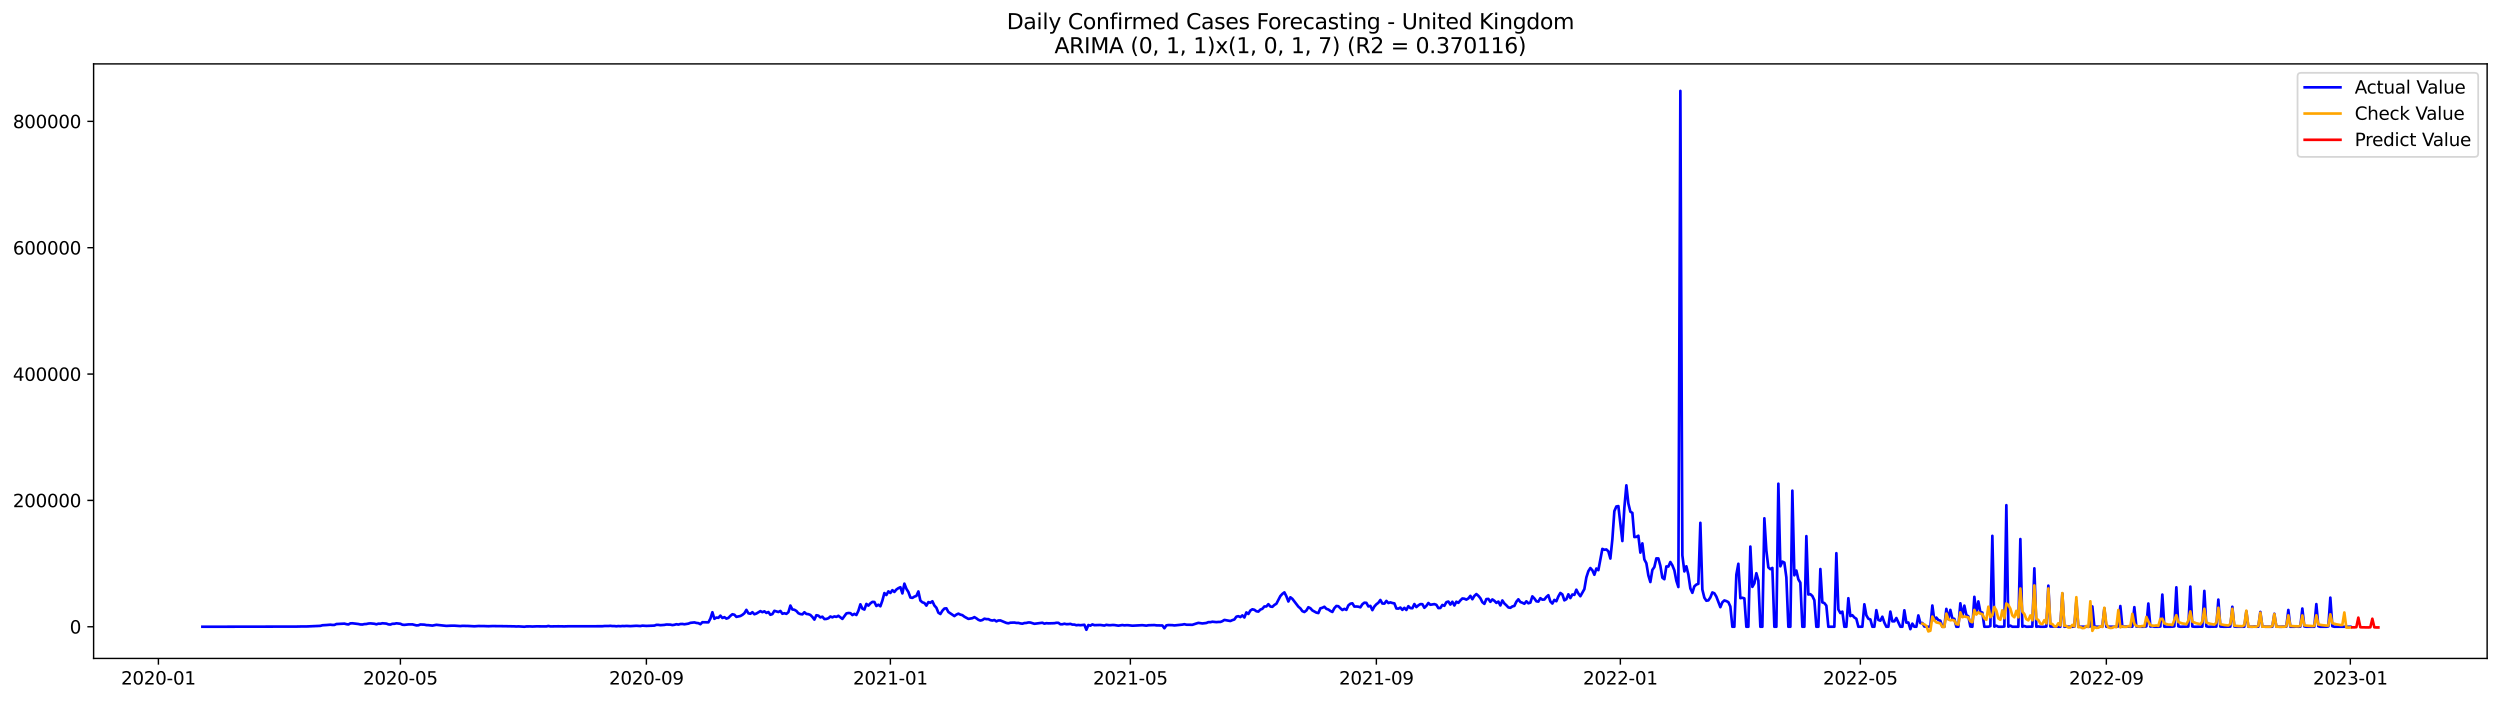 <?xml version="1.0" encoding="utf-8" standalone="no"?>
<!DOCTYPE svg PUBLIC "-//W3C//DTD SVG 1.1//EN"
  "http://www.w3.org/Graphics/SVG/1.1/DTD/svg11.dtd">
<svg xmlns:xlink="http://www.w3.org/1999/xlink" width="1398.775pt" height="392.274pt" viewBox="0 0 1398.775 392.274" xmlns="http://www.w3.org/2000/svg" version="1.1">
 <defs>
  <style type="text/css">*{stroke-linejoin: round; stroke-linecap: butt}</style>
 </defs>
 <g id="figure_1">
  <g id="patch_1">
   <path d="M 0 392.274 
L 1398.775 392.274 
L 1398.775 0 
L 0 0 
z
" style="fill: #ffffff"/>
  </g>
  <g id="axes_1">
   <g id="patch_2">
    <path d="M 52.375 368.396 
L 1391.575 368.396 
L 1391.575 35.755 
L 52.375 35.755 
z
" style="fill: #ffffff"/>
   </g>
   <g id="matplotlib.axis_1">
    <g id="xtick_1">
     <g id="line2d_1">
      <defs>
       <path id="m022aa098f5" d="M 0 0 
L 0 3.5 
" style="stroke: #000000; stroke-width: 0.8"/>
      </defs>
      <g>
       <use xlink:href="#m022aa098f5" x="88.63" y="368.396" style="stroke: #000000; stroke-width: 0.8"/>
      </g>
     </g>
     <g id="text_1">
      <!-- 2020-01 -->
      <g transform="translate(67.739 382.994)scale(0.1 -0.1)">
       <defs>
        <path id="DejaVuSans-32" d="M 1228 531 
L 3431 531 
L 3431 0 
L 469 0 
L 469 531 
Q 828 903 1448 1529 
Q 2069 2156 2228 2338 
Q 2531 2678 2651 2914 
Q 2772 3150 2772 3378 
Q 2772 3750 2511 3984 
Q 2250 4219 1831 4219 
Q 1534 4219 1204 4116 
Q 875 4013 500 3803 
L 500 4441 
Q 881 4594 1212 4672 
Q 1544 4750 1819 4750 
Q 2544 4750 2975 4387 
Q 3406 4025 3406 3419 
Q 3406 3131 3298 2873 
Q 3191 2616 2906 2266 
Q 2828 2175 2409 1742 
Q 1991 1309 1228 531 
z
" transform="scale(0.016)"/>
        <path id="DejaVuSans-30" d="M 2034 4250 
Q 1547 4250 1301 3770 
Q 1056 3291 1056 2328 
Q 1056 1369 1301 889 
Q 1547 409 2034 409 
Q 2525 409 2770 889 
Q 3016 1369 3016 2328 
Q 3016 3291 2770 3770 
Q 2525 4250 2034 4250 
z
M 2034 4750 
Q 2819 4750 3233 4129 
Q 3647 3509 3647 2328 
Q 3647 1150 3233 529 
Q 2819 -91 2034 -91 
Q 1250 -91 836 529 
Q 422 1150 422 2328 
Q 422 3509 836 4129 
Q 1250 4750 2034 4750 
z
" transform="scale(0.016)"/>
        <path id="DejaVuSans-2d" d="M 313 2009 
L 1997 2009 
L 1997 1497 
L 313 1497 
L 313 2009 
z
" transform="scale(0.016)"/>
        <path id="DejaVuSans-31" d="M 794 531 
L 1825 531 
L 1825 4091 
L 703 3866 
L 703 4441 
L 1819 4666 
L 2450 4666 
L 2450 531 
L 3481 531 
L 3481 0 
L 794 0 
L 794 531 
z
" transform="scale(0.016)"/>
       </defs>
       <use xlink:href="#DejaVuSans-32"/>
       <use xlink:href="#DejaVuSans-30" x="63.623"/>
       <use xlink:href="#DejaVuSans-32" x="127.246"/>
       <use xlink:href="#DejaVuSans-30" x="190.869"/>
       <use xlink:href="#DejaVuSans-2d" x="254.492"/>
       <use xlink:href="#DejaVuSans-30" x="290.576"/>
       <use xlink:href="#DejaVuSans-31" x="354.199"/>
      </g>
     </g>
    </g>
    <g id="xtick_2">
     <g id="line2d_2">
      <g>
       <use xlink:href="#m022aa098f5" x="224.027" y="368.396" style="stroke: #000000; stroke-width: 0.8"/>
      </g>
     </g>
     <g id="text_2">
      <!-- 2020-05 -->
      <g transform="translate(203.136 382.994)scale(0.1 -0.1)">
       <defs>
        <path id="DejaVuSans-35" d="M 691 4666 
L 3169 4666 
L 3169 4134 
L 1269 4134 
L 1269 2991 
Q 1406 3038 1543 3061 
Q 1681 3084 1819 3084 
Q 2600 3084 3056 2656 
Q 3513 2228 3513 1497 
Q 3513 744 3044 326 
Q 2575 -91 1722 -91 
Q 1428 -91 1123 -41 
Q 819 9 494 109 
L 494 744 
Q 775 591 1075 516 
Q 1375 441 1709 441 
Q 2250 441 2565 725 
Q 2881 1009 2881 1497 
Q 2881 1984 2565 2268 
Q 2250 2553 1709 2553 
Q 1456 2553 1204 2497 
Q 953 2441 691 2322 
L 691 4666 
z
" transform="scale(0.016)"/>
       </defs>
       <use xlink:href="#DejaVuSans-32"/>
       <use xlink:href="#DejaVuSans-30" x="63.623"/>
       <use xlink:href="#DejaVuSans-32" x="127.246"/>
       <use xlink:href="#DejaVuSans-30" x="190.869"/>
       <use xlink:href="#DejaVuSans-2d" x="254.492"/>
       <use xlink:href="#DejaVuSans-30" x="290.576"/>
       <use xlink:href="#DejaVuSans-35" x="354.199"/>
      </g>
     </g>
    </g>
    <g id="xtick_3">
     <g id="line2d_3">
      <g>
       <use xlink:href="#m022aa098f5" x="361.662" y="368.396" style="stroke: #000000; stroke-width: 0.8"/>
      </g>
     </g>
     <g id="text_3">
      <!-- 2020-09 -->
      <g transform="translate(340.771 382.994)scale(0.1 -0.1)">
       <defs>
        <path id="DejaVuSans-39" d="M 703 97 
L 703 672 
Q 941 559 1184 500 
Q 1428 441 1663 441 
Q 2288 441 2617 861 
Q 2947 1281 2994 2138 
Q 2813 1869 2534 1725 
Q 2256 1581 1919 1581 
Q 1219 1581 811 2004 
Q 403 2428 403 3163 
Q 403 3881 828 4315 
Q 1253 4750 1959 4750 
Q 2769 4750 3195 4129 
Q 3622 3509 3622 2328 
Q 3622 1225 3098 567 
Q 2575 -91 1691 -91 
Q 1453 -91 1209 -44 
Q 966 3 703 97 
z
M 1959 2075 
Q 2384 2075 2632 2365 
Q 2881 2656 2881 3163 
Q 2881 3666 2632 3958 
Q 2384 4250 1959 4250 
Q 1534 4250 1286 3958 
Q 1038 3666 1038 3163 
Q 1038 2656 1286 2365 
Q 1534 2075 1959 2075 
z
" transform="scale(0.016)"/>
       </defs>
       <use xlink:href="#DejaVuSans-32"/>
       <use xlink:href="#DejaVuSans-30" x="63.623"/>
       <use xlink:href="#DejaVuSans-32" x="127.246"/>
       <use xlink:href="#DejaVuSans-30" x="190.869"/>
       <use xlink:href="#DejaVuSans-2d" x="254.492"/>
       <use xlink:href="#DejaVuSans-30" x="290.576"/>
       <use xlink:href="#DejaVuSans-39" x="354.199"/>
      </g>
     </g>
    </g>
    <g id="xtick_4">
     <g id="line2d_4">
      <g>
       <use xlink:href="#m022aa098f5" x="498.178" y="368.396" style="stroke: #000000; stroke-width: 0.8"/>
      </g>
     </g>
     <g id="text_4">
      <!-- 2021-01 -->
      <g transform="translate(477.287 382.994)scale(0.1 -0.1)">
       <use xlink:href="#DejaVuSans-32"/>
       <use xlink:href="#DejaVuSans-30" x="63.623"/>
       <use xlink:href="#DejaVuSans-32" x="127.246"/>
       <use xlink:href="#DejaVuSans-31" x="190.869"/>
       <use xlink:href="#DejaVuSans-2d" x="254.492"/>
       <use xlink:href="#DejaVuSans-30" x="290.576"/>
       <use xlink:href="#DejaVuSans-31" x="354.199"/>
      </g>
     </g>
    </g>
    <g id="xtick_5">
     <g id="line2d_5">
      <g>
       <use xlink:href="#m022aa098f5" x="632.456" y="368.396" style="stroke: #000000; stroke-width: 0.8"/>
      </g>
     </g>
     <g id="text_5">
      <!-- 2021-05 -->
      <g transform="translate(611.565 382.994)scale(0.1 -0.1)">
       <use xlink:href="#DejaVuSans-32"/>
       <use xlink:href="#DejaVuSans-30" x="63.623"/>
       <use xlink:href="#DejaVuSans-32" x="127.246"/>
       <use xlink:href="#DejaVuSans-31" x="190.869"/>
       <use xlink:href="#DejaVuSans-2d" x="254.492"/>
       <use xlink:href="#DejaVuSans-30" x="290.576"/>
       <use xlink:href="#DejaVuSans-35" x="354.199"/>
      </g>
     </g>
    </g>
    <g id="xtick_6">
     <g id="line2d_6">
      <g>
       <use xlink:href="#m022aa098f5" x="770.091" y="368.396" style="stroke: #000000; stroke-width: 0.8"/>
      </g>
     </g>
     <g id="text_6">
      <!-- 2021-09 -->
      <g transform="translate(749.2 382.994)scale(0.1 -0.1)">
       <use xlink:href="#DejaVuSans-32"/>
       <use xlink:href="#DejaVuSans-30" x="63.623"/>
       <use xlink:href="#DejaVuSans-32" x="127.246"/>
       <use xlink:href="#DejaVuSans-31" x="190.869"/>
       <use xlink:href="#DejaVuSans-2d" x="254.492"/>
       <use xlink:href="#DejaVuSans-30" x="290.576"/>
       <use xlink:href="#DejaVuSans-39" x="354.199"/>
      </g>
     </g>
    </g>
    <g id="xtick_7">
     <g id="line2d_7">
      <g>
       <use xlink:href="#m022aa098f5" x="906.607" y="368.396" style="stroke: #000000; stroke-width: 0.8"/>
      </g>
     </g>
     <g id="text_7">
      <!-- 2022-01 -->
      <g transform="translate(885.716 382.994)scale(0.1 -0.1)">
       <use xlink:href="#DejaVuSans-32"/>
       <use xlink:href="#DejaVuSans-30" x="63.623"/>
       <use xlink:href="#DejaVuSans-32" x="127.246"/>
       <use xlink:href="#DejaVuSans-32" x="190.869"/>
       <use xlink:href="#DejaVuSans-2d" x="254.492"/>
       <use xlink:href="#DejaVuSans-30" x="290.576"/>
       <use xlink:href="#DejaVuSans-31" x="354.199"/>
      </g>
     </g>
    </g>
    <g id="xtick_8">
     <g id="line2d_8">
      <g>
       <use xlink:href="#m022aa098f5" x="1040.885" y="368.396" style="stroke: #000000; stroke-width: 0.8"/>
      </g>
     </g>
     <g id="text_8">
      <!-- 2022-05 -->
      <g transform="translate(1019.994 382.994)scale(0.1 -0.1)">
       <use xlink:href="#DejaVuSans-32"/>
       <use xlink:href="#DejaVuSans-30" x="63.623"/>
       <use xlink:href="#DejaVuSans-32" x="127.246"/>
       <use xlink:href="#DejaVuSans-32" x="190.869"/>
       <use xlink:href="#DejaVuSans-2d" x="254.492"/>
       <use xlink:href="#DejaVuSans-30" x="290.576"/>
       <use xlink:href="#DejaVuSans-35" x="354.199"/>
      </g>
     </g>
    </g>
    <g id="xtick_9">
     <g id="line2d_9">
      <g>
       <use xlink:href="#m022aa098f5" x="1178.52" y="368.396" style="stroke: #000000; stroke-width: 0.8"/>
      </g>
     </g>
     <g id="text_9">
      <!-- 2022-09 -->
      <g transform="translate(1157.629 382.994)scale(0.1 -0.1)">
       <use xlink:href="#DejaVuSans-32"/>
       <use xlink:href="#DejaVuSans-30" x="63.623"/>
       <use xlink:href="#DejaVuSans-32" x="127.246"/>
       <use xlink:href="#DejaVuSans-32" x="190.869"/>
       <use xlink:href="#DejaVuSans-2d" x="254.492"/>
       <use xlink:href="#DejaVuSans-30" x="290.576"/>
       <use xlink:href="#DejaVuSans-39" x="354.199"/>
      </g>
     </g>
    </g>
    <g id="xtick_10">
     <g id="line2d_10">
      <g>
       <use xlink:href="#m022aa098f5" x="1315.036" y="368.396" style="stroke: #000000; stroke-width: 0.8"/>
      </g>
     </g>
     <g id="text_10">
      <!-- 2023-01 -->
      <g transform="translate(1294.145 382.994)scale(0.1 -0.1)">
       <defs>
        <path id="DejaVuSans-33" d="M 2597 2516 
Q 3050 2419 3304 2112 
Q 3559 1806 3559 1356 
Q 3559 666 3084 287 
Q 2609 -91 1734 -91 
Q 1441 -91 1130 -33 
Q 819 25 488 141 
L 488 750 
Q 750 597 1062 519 
Q 1375 441 1716 441 
Q 2309 441 2620 675 
Q 2931 909 2931 1356 
Q 2931 1769 2642 2001 
Q 2353 2234 1838 2234 
L 1294 2234 
L 1294 2753 
L 1863 2753 
Q 2328 2753 2575 2939 
Q 2822 3125 2822 3475 
Q 2822 3834 2567 4026 
Q 2313 4219 1838 4219 
Q 1578 4219 1281 4162 
Q 984 4106 628 3988 
L 628 4550 
Q 988 4650 1302 4700 
Q 1616 4750 1894 4750 
Q 2613 4750 3031 4423 
Q 3450 4097 3450 3541 
Q 3450 3153 3228 2886 
Q 3006 2619 2597 2516 
z
" transform="scale(0.016)"/>
       </defs>
       <use xlink:href="#DejaVuSans-32"/>
       <use xlink:href="#DejaVuSans-30" x="63.623"/>
       <use xlink:href="#DejaVuSans-32" x="127.246"/>
       <use xlink:href="#DejaVuSans-33" x="190.869"/>
       <use xlink:href="#DejaVuSans-2d" x="254.492"/>
       <use xlink:href="#DejaVuSans-30" x="290.576"/>
       <use xlink:href="#DejaVuSans-31" x="354.199"/>
      </g>
     </g>
    </g>
   </g>
   <g id="matplotlib.axis_2">
    <g id="ytick_1">
     <g id="line2d_11">
      <defs>
       <path id="m4ca42ab32e" d="M 0 0 
L -3.5 0 
" style="stroke: #000000; stroke-width: 0.8"/>
      </defs>
      <g>
       <use xlink:href="#m4ca42ab32e" x="52.375" y="350.673" style="stroke: #000000; stroke-width: 0.8"/>
      </g>
     </g>
     <g id="text_11">
      <!-- 0 -->
      <g transform="translate(39.013 354.472)scale(0.1 -0.1)">
       <use xlink:href="#DejaVuSans-30"/>
      </g>
     </g>
    </g>
    <g id="ytick_2">
     <g id="line2d_12">
      <g>
       <use xlink:href="#m4ca42ab32e" x="52.375" y="279.98" style="stroke: #000000; stroke-width: 0.8"/>
      </g>
     </g>
     <g id="text_12">
      <!-- 200000 -->
      <g transform="translate(7.2 283.78)scale(0.1 -0.1)">
       <use xlink:href="#DejaVuSans-32"/>
       <use xlink:href="#DejaVuSans-30" x="63.623"/>
       <use xlink:href="#DejaVuSans-30" x="127.246"/>
       <use xlink:href="#DejaVuSans-30" x="190.869"/>
       <use xlink:href="#DejaVuSans-30" x="254.492"/>
       <use xlink:href="#DejaVuSans-30" x="318.115"/>
      </g>
     </g>
    </g>
    <g id="ytick_3">
     <g id="line2d_13">
      <g>
       <use xlink:href="#m4ca42ab32e" x="52.375" y="209.287" style="stroke: #000000; stroke-width: 0.8"/>
      </g>
     </g>
     <g id="text_13">
      <!-- 400000 -->
      <g transform="translate(7.2 213.087)scale(0.1 -0.1)">
       <defs>
        <path id="DejaVuSans-34" d="M 2419 4116 
L 825 1625 
L 2419 1625 
L 2419 4116 
z
M 2253 4666 
L 3047 4666 
L 3047 1625 
L 3713 1625 
L 3713 1100 
L 3047 1100 
L 3047 0 
L 2419 0 
L 2419 1100 
L 313 1100 
L 313 1709 
L 2253 4666 
z
" transform="scale(0.016)"/>
       </defs>
       <use xlink:href="#DejaVuSans-34"/>
       <use xlink:href="#DejaVuSans-30" x="63.623"/>
       <use xlink:href="#DejaVuSans-30" x="127.246"/>
       <use xlink:href="#DejaVuSans-30" x="190.869"/>
       <use xlink:href="#DejaVuSans-30" x="254.492"/>
       <use xlink:href="#DejaVuSans-30" x="318.115"/>
      </g>
     </g>
    </g>
    <g id="ytick_4">
     <g id="line2d_14">
      <g>
       <use xlink:href="#m4ca42ab32e" x="52.375" y="138.594" style="stroke: #000000; stroke-width: 0.8"/>
      </g>
     </g>
     <g id="text_14">
      <!-- 600000 -->
      <g transform="translate(7.2 142.394)scale(0.1 -0.1)">
       <defs>
        <path id="DejaVuSans-36" d="M 2113 2584 
Q 1688 2584 1439 2293 
Q 1191 2003 1191 1497 
Q 1191 994 1439 701 
Q 1688 409 2113 409 
Q 2538 409 2786 701 
Q 3034 994 3034 1497 
Q 3034 2003 2786 2293 
Q 2538 2584 2113 2584 
z
M 3366 4563 
L 3366 3988 
Q 3128 4100 2886 4159 
Q 2644 4219 2406 4219 
Q 1781 4219 1451 3797 
Q 1122 3375 1075 2522 
Q 1259 2794 1537 2939 
Q 1816 3084 2150 3084 
Q 2853 3084 3261 2657 
Q 3669 2231 3669 1497 
Q 3669 778 3244 343 
Q 2819 -91 2113 -91 
Q 1303 -91 875 529 
Q 447 1150 447 2328 
Q 447 3434 972 4092 
Q 1497 4750 2381 4750 
Q 2619 4750 2861 4703 
Q 3103 4656 3366 4563 
z
" transform="scale(0.016)"/>
       </defs>
       <use xlink:href="#DejaVuSans-36"/>
       <use xlink:href="#DejaVuSans-30" x="63.623"/>
       <use xlink:href="#DejaVuSans-30" x="127.246"/>
       <use xlink:href="#DejaVuSans-30" x="190.869"/>
       <use xlink:href="#DejaVuSans-30" x="254.492"/>
       <use xlink:href="#DejaVuSans-30" x="318.115"/>
      </g>
     </g>
    </g>
    <g id="ytick_5">
     <g id="line2d_15">
      <g>
       <use xlink:href="#m4ca42ab32e" x="52.375" y="67.902" style="stroke: #000000; stroke-width: 0.8"/>
      </g>
     </g>
     <g id="text_15">
      <!-- 800000 -->
      <g transform="translate(7.2 71.701)scale(0.1 -0.1)">
       <defs>
        <path id="DejaVuSans-38" d="M 2034 2216 
Q 1584 2216 1326 1975 
Q 1069 1734 1069 1313 
Q 1069 891 1326 650 
Q 1584 409 2034 409 
Q 2484 409 2743 651 
Q 3003 894 3003 1313 
Q 3003 1734 2745 1975 
Q 2488 2216 2034 2216 
z
M 1403 2484 
Q 997 2584 770 2862 
Q 544 3141 544 3541 
Q 544 4100 942 4425 
Q 1341 4750 2034 4750 
Q 2731 4750 3128 4425 
Q 3525 4100 3525 3541 
Q 3525 3141 3298 2862 
Q 3072 2584 2669 2484 
Q 3125 2378 3379 2068 
Q 3634 1759 3634 1313 
Q 3634 634 3220 271 
Q 2806 -91 2034 -91 
Q 1263 -91 848 271 
Q 434 634 434 1313 
Q 434 1759 690 2068 
Q 947 2378 1403 2484 
z
M 1172 3481 
Q 1172 3119 1398 2916 
Q 1625 2713 2034 2713 
Q 2441 2713 2670 2916 
Q 2900 3119 2900 3481 
Q 2900 3844 2670 4047 
Q 2441 4250 2034 4250 
Q 1625 4250 1398 4047 
Q 1172 3844 1172 3481 
z
" transform="scale(0.016)"/>
       </defs>
       <use xlink:href="#DejaVuSans-38"/>
       <use xlink:href="#DejaVuSans-30" x="63.623"/>
       <use xlink:href="#DejaVuSans-30" x="127.246"/>
       <use xlink:href="#DejaVuSans-30" x="190.869"/>
       <use xlink:href="#DejaVuSans-30" x="254.492"/>
       <use xlink:href="#DejaVuSans-30" x="318.115"/>
      </g>
     </g>
    </g>
   </g>
   <g id="line2d_16">
    <path d="M 113.248 350.673 
L 165.84 350.582 
L 169.197 350.504 
L 171.435 350.517 
L 179.268 350.17 
L 180.387 349.843 
L 182.625 349.716 
L 184.863 349.526 
L 185.982 349.665 
L 187.101 349.65 
L 188.22 349.153 
L 192.696 348.923 
L 193.815 349.226 
L 194.934 349.394 
L 196.053 348.78 
L 197.172 348.735 
L 200.528 349.14 
L 201.647 349.391 
L 202.766 349.423 
L 203.885 349.185 
L 205.004 349.132 
L 206.123 348.87 
L 207.242 348.786 
L 209.48 349.001 
L 210.599 349.306 
L 211.718 348.949 
L 212.837 348.987 
L 213.956 348.727 
L 216.194 348.913 
L 217.313 349.336 
L 218.432 349.445 
L 219.551 349.009 
L 220.67 349.003 
L 221.789 348.749 
L 224.027 349 
L 225.146 349.533 
L 226.265 349.621 
L 228.503 349.369 
L 230.741 349.34 
L 232.979 349.913 
L 234.098 349.852 
L 235.217 349.405 
L 237.455 349.507 
L 238.574 349.748 
L 239.693 349.782 
L 241.931 350.028 
L 244.169 349.591 
L 249.764 350.194 
L 252.002 350.087 
L 254.24 350.06 
L 257.597 350.295 
L 258.716 350.163 
L 262.073 350.236 
L 265.43 350.419 
L 267.668 350.264 
L 271.024 350.301 
L 273.262 350.388 
L 275.5 350.29 
L 282.214 350.358 
L 287.809 350.449 
L 288.928 350.529 
L 290.047 350.454 
L 293.404 350.671 
L 294.523 350.496 
L 296.761 350.49 
L 297.88 350.548 
L 300.118 350.446 
L 305.713 350.485 
L 306.832 350.234 
L 307.951 350.483 
L 312.427 350.417 
L 315.784 350.474 
L 318.022 350.402 
L 337.045 350.384 
L 338.164 350.267 
L 340.401 350.267 
L 341.52 350.158 
L 342.639 350.304 
L 343.758 350.28 
L 344.877 350.419 
L 345.996 350.279 
L 347.115 350.381 
L 348.234 350.25 
L 349.353 350.298 
L 350.472 350.202 
L 352.71 350.329 
L 356.067 350.127 
L 358.305 350.281 
L 359.424 350.053 
L 361.662 350.204 
L 366.138 350.027 
L 367.257 349.616 
L 368.376 349.63 
L 369.495 349.796 
L 371.733 349.636 
L 372.852 349.421 
L 375.09 349.493 
L 376.209 349.745 
L 377.328 349.574 
L 378.447 349.256 
L 379.566 349.469 
L 380.685 349.142 
L 381.804 349.107 
L 382.923 349.294 
L 385.161 348.928 
L 386.28 348.486 
L 388.518 348.242 
L 389.637 348.535 
L 390.756 348.657 
L 391.875 349.242 
L 392.994 348.143 
L 396.351 348.203 
L 397.47 346.119 
L 398.589 342.555 
L 399.708 346.221 
L 400.827 345.53 
L 401.946 345.663 
L 403.065 344.469 
L 404.184 345.763 
L 405.303 345.309 
L 406.422 346.117 
L 407.541 345.731 
L 408.659 344.576 
L 409.778 343.688 
L 410.897 343.958 
L 412.016 345.139 
L 414.254 344.666 
L 415.373 344.021 
L 416.492 343.119 
L 417.611 341.234 
L 418.73 343.16 
L 419.849 343.407 
L 420.968 342.529 
L 422.087 343.673 
L 423.206 343.284 
L 425.444 341.938 
L 426.563 342.515 
L 427.682 342.042 
L 428.801 342.925 
L 429.92 342.449 
L 431.039 343.967 
L 432.158 343.587 
L 433.277 341.765 
L 435.515 342.431 
L 436.634 341.837 
L 437.753 343.393 
L 438.872 343.118 
L 439.991 343.451 
L 441.11 342.543 
L 442.229 338.826 
L 443.348 341.013 
L 444.467 341.168 
L 445.586 341.84 
L 446.705 343.114 
L 447.824 343.579 
L 448.943 343.734 
L 450.062 342.568 
L 451.181 343.504 
L 452.3 343.632 
L 453.419 344.071 
L 454.538 345.204 
L 455.657 346.672 
L 456.776 344.224 
L 457.895 344.465 
L 459.014 345.448 
L 460.133 345.047 
L 461.252 346.363 
L 462.371 346.299 
L 463.49 345.906 
L 464.609 344.944 
L 465.728 345.398 
L 466.847 344.883 
L 467.966 345.154 
L 469.085 344.543 
L 471.323 346.285 
L 473.561 343.223 
L 474.68 342.982 
L 475.799 343.058 
L 476.918 344.125 
L 478.036 343.472 
L 479.155 344.099 
L 480.274 341.744 
L 481.393 338.127 
L 482.512 340.54 
L 483.631 341.055 
L 484.75 337.911 
L 485.869 338.851 
L 486.988 337.592 
L 488.107 336.761 
L 489.226 336.822 
L 490.345 339.055 
L 491.464 338.36 
L 492.583 339.208 
L 493.702 336.023 
L 494.821 331.838 
L 495.94 332.916 
L 497.059 330.877 
L 498.178 331.769 
L 499.297 330.216 
L 500.416 331.192 
L 501.535 329.847 
L 502.654 329.079 
L 503.773 328.563 
L 504.892 332.011 
L 506.011 326.568 
L 507.13 329.439 
L 508.249 331.226 
L 509.368 334.309 
L 510.487 334.535 
L 511.606 333.826 
L 512.725 333.424 
L 513.844 330.92 
L 514.963 336.027 
L 516.082 337.003 
L 517.201 337.379 
L 518.32 338.852 
L 519.439 336.892 
L 520.558 337.248 
L 521.677 336.419 
L 522.796 338.782 
L 523.915 340.034 
L 525.034 342.815 
L 526.153 343.534 
L 527.272 341.711 
L 528.391 340.49 
L 529.51 340.362 
L 530.629 342.418 
L 533.986 344.695 
L 535.105 343.869 
L 536.224 343.345 
L 537.343 343.891 
L 538.462 344.185 
L 539.581 345.047 
L 541.819 346.275 
L 544.057 345.885 
L 545.176 345.304 
L 546.295 345.951 
L 547.414 346.787 
L 548.532 347.216 
L 549.651 346.913 
L 550.77 346.163 
L 551.889 346.398 
L 553.008 346.398 
L 554.127 346.977 
L 555.246 347.196 
L 556.365 346.907 
L 557.484 347.659 
L 558.603 347.158 
L 559.722 347.132 
L 563.079 348.533 
L 564.198 348.742 
L 565.317 348.408 
L 567.555 348.325 
L 568.674 348.543 
L 569.793 348.511 
L 570.912 348.814 
L 572.031 348.969 
L 573.15 348.599 
L 574.269 348.545 
L 575.388 348.257 
L 576.507 348.311 
L 578.745 349.014 
L 583.221 348.435 
L 584.34 348.951 
L 585.459 348.68 
L 586.578 348.78 
L 589.935 348.684 
L 591.054 348.455 
L 592.173 348.469 
L 593.292 349.292 
L 594.411 349.278 
L 595.53 348.982 
L 596.649 349.235 
L 597.768 349.219 
L 598.887 349.06 
L 600.006 349.463 
L 601.125 349.463 
L 602.244 349.823 
L 603.363 349.673 
L 604.482 349.824 
L 606.72 349.569 
L 607.839 352.365 
L 608.958 349.714 
L 610.077 350.062 
L 611.196 349.37 
L 612.315 349.788 
L 615.672 349.681 
L 617.909 350.007 
L 619.028 349.594 
L 620.147 349.779 
L 621.266 349.817 
L 622.385 349.696 
L 623.504 349.72 
L 625.742 350.061 
L 627.98 349.72 
L 629.099 349.9 
L 630.218 349.804 
L 631.337 349.826 
L 633.575 350.082 
L 635.813 349.972 
L 639.17 349.793 
L 641.408 350.047 
L 642.527 349.833 
L 645.884 349.732 
L 647.003 349.896 
L 650.36 349.969 
L 651.479 351.508 
L 652.598 349.915 
L 653.717 349.719 
L 655.955 349.781 
L 657.074 349.933 
L 661.55 349.477 
L 662.669 349.249 
L 663.788 349.528 
L 667.145 349.577 
L 669.383 348.842 
L 670.502 348.502 
L 672.74 348.826 
L 674.978 348.56 
L 676.097 348.086 
L 677.216 348.115 
L 678.335 347.857 
L 680.573 348.084 
L 681.692 347.98 
L 682.811 347.989 
L 683.93 347.556 
L 685.049 346.852 
L 688.405 347.465 
L 689.524 346.971 
L 690.643 346.613 
L 691.762 345.034 
L 692.881 344.762 
L 694 345.254 
L 695.119 344.319 
L 696.238 345.492 
L 697.357 342.659 
L 698.476 343.516 
L 699.595 341.608 
L 700.714 340.906 
L 701.833 341.177 
L 702.952 342.001 
L 704.071 342.2 
L 705.19 341.076 
L 706.309 340.621 
L 707.428 339.314 
L 708.547 339.326 
L 709.666 338.046 
L 710.785 339.36 
L 711.904 339.524 
L 713.023 338.482 
L 714.142 337.807 
L 716.38 333.507 
L 717.499 332.286 
L 718.618 331.449 
L 719.737 333.608 
L 720.856 336.532 
L 721.975 334.192 
L 723.094 335.061 
L 726.451 339.432 
L 727.57 340.394 
L 728.689 341.945 
L 729.808 342.413 
L 730.927 341.578 
L 732.046 339.754 
L 733.165 340.305 
L 734.284 341.534 
L 736.522 342.769 
L 737.641 343.009 
L 738.76 340.372 
L 739.879 340.059 
L 740.998 339.492 
L 742.117 340.642 
L 743.236 341.035 
L 744.355 341.831 
L 745.474 342.387 
L 746.593 340.283 
L 747.712 339.054 
L 748.831 339.18 
L 749.95 340.324 
L 751.069 341.301 
L 752.188 340.669 
L 753.307 341.222 
L 754.426 338.722 
L 755.545 337.793 
L 756.664 337.555 
L 757.782 339.385 
L 758.901 339.338 
L 760.02 339.441 
L 761.139 339.795 
L 762.258 338.085 
L 763.377 337.2 
L 764.496 337.298 
L 765.615 339.296 
L 766.734 339.003 
L 767.853 341.369 
L 768.972 339.338 
L 770.091 338.1 
L 771.21 337.248 
L 772.329 335.704 
L 773.448 337.675 
L 774.567 337.741 
L 775.686 336.224 
L 776.805 337.404 
L 777.924 337.03 
L 779.043 337.397 
L 780.162 337.592 
L 781.281 340.443 
L 782.4 340.536 
L 783.519 339.945 
L 784.638 341.217 
L 785.757 340.093 
L 786.876 341.274 
L 787.995 339.167 
L 789.114 340.239 
L 790.233 340.311 
L 791.352 337.982 
L 792.471 339.654 
L 793.59 338.713 
L 794.709 338.005 
L 795.828 338.051 
L 796.947 340.065 
L 798.066 338.975 
L 799.185 337.39 
L 800.304 338.374 
L 802.542 338.009 
L 803.661 338.408 
L 804.78 340.23 
L 805.899 340.163 
L 807.018 338.49 
L 808.137 338.944 
L 809.256 336.916 
L 810.375 336.574 
L 811.494 338.261 
L 812.613 336.7 
L 813.732 338.764 
L 814.851 336.659 
L 815.97 337.295 
L 817.089 335.944 
L 818.208 334.857 
L 819.327 334.979 
L 820.446 335.491 
L 821.565 334.818 
L 822.684 333.403 
L 823.803 335.264 
L 824.922 333.421 
L 826.041 332.396 
L 827.159 333.352 
L 828.278 334.71 
L 829.397 336.925 
L 830.516 337.86 
L 831.635 335.203 
L 832.754 335.085 
L 833.873 336.725 
L 834.992 335.384 
L 836.111 336.15 
L 837.23 337.306 
L 838.349 336.599 
L 839.468 338.748 
L 840.587 335.968 
L 841.706 337.642 
L 842.825 338.672 
L 843.944 339.868 
L 845.063 340.076 
L 846.182 339.312 
L 847.301 339.012 
L 848.42 336.671 
L 849.539 335.317 
L 850.658 336.829 
L 851.777 337.244 
L 852.896 337.802 
L 854.015 336.442 
L 855.134 337.547 
L 856.253 337.165 
L 857.372 333.673 
L 858.491 334.842 
L 859.61 336.42 
L 860.729 336.608 
L 861.848 334.689 
L 862.967 335.522 
L 864.086 335.433 
L 865.205 334.001 
L 866.324 333.03 
L 867.443 336.52 
L 868.562 337.68 
L 869.681 335.652 
L 870.8 336.39 
L 871.919 333.704 
L 873.038 331.766 
L 874.157 332.574 
L 875.276 335.892 
L 876.395 335.252 
L 877.514 332.528 
L 878.633 334.635 
L 879.752 332.628 
L 880.871 332.829 
L 881.99 329.959 
L 883.109 332.085 
L 884.228 333.582 
L 886.466 329.621 
L 887.585 323.07 
L 888.704 319.566 
L 889.823 317.824 
L 890.942 319.075 
L 892.061 321.588 
L 893.18 318.102 
L 894.299 319.017 
L 896.536 307.113 
L 897.655 307.601 
L 898.774 307.428 
L 899.893 308.482 
L 901.012 312.514 
L 902.131 301.774 
L 903.25 285.976 
L 904.369 283.381 
L 905.488 283.172 
L 907.726 302.71 
L 908.845 284.036 
L 909.964 271.558 
L 911.083 281.707 
L 912.202 286.291 
L 913.321 286.964 
L 914.44 300.467 
L 915.559 300.386 
L 916.678 299.752 
L 917.797 309.192 
L 918.916 304.027 
L 920.035 313.03 
L 921.154 315.12 
L 922.273 321.92 
L 923.392 325.655 
L 924.511 318.877 
L 925.63 317.267 
L 926.749 312.415 
L 927.868 312.445 
L 928.987 316.566 
L 930.106 323.246 
L 931.225 324.071 
L 932.344 316.921 
L 933.463 316.99 
L 934.582 314.463 
L 935.701 316.321 
L 936.82 319.095 
L 937.939 324.934 
L 939.058 328.435 
L 940.177 50.876 
L 941.296 310.694 
L 942.415 319.711 
L 943.534 316.845 
L 944.653 321.47 
L 945.772 329.253 
L 946.891 331.684 
L 948.01 328.07 
L 949.129 327.081 
L 950.248 326.645 
L 951.367 292.537 
L 952.486 329.868 
L 953.605 334.429 
L 954.724 336.109 
L 955.843 335.92 
L 956.962 334.293 
L 958.081 331.487 
L 959.2 331.951 
L 960.319 333.827 
L 962.557 339.712 
L 963.676 336.98 
L 964.795 335.957 
L 965.914 336.317 
L 967.032 336.902 
L 968.151 339.362 
L 969.27 350.673 
L 970.389 350.673 
L 971.508 321.502 
L 972.627 315.443 
L 973.746 334.66 
L 974.865 334.451 
L 975.984 334.806 
L 977.103 350.673 
L 978.222 350.673 
L 979.341 305.816 
L 980.46 328.352 
L 981.579 326.406 
L 982.698 320.719 
L 983.817 324.851 
L 984.936 350.673 
L 986.055 350.673 
L 987.174 289.994 
L 988.293 308.016 
L 989.412 317.468 
L 990.531 318.435 
L 991.65 317.768 
L 992.769 350.673 
L 993.888 350.673 
L 995.007 270.645 
L 996.126 316.857 
L 997.245 314.239 
L 998.364 314.766 
L 999.483 323.023 
L 1000.602 350.673 
L 1001.721 350.673 
L 1002.84 274.538 
L 1003.959 321.879 
L 1005.078 319.234 
L 1006.197 324.146 
L 1007.316 326.01 
L 1008.435 350.673 
L 1009.554 350.673 
L 1010.673 299.983 
L 1011.792 332.632 
L 1012.911 332.458 
L 1014.03 333.472 
L 1015.149 335.833 
L 1016.268 350.673 
L 1017.387 350.673 
L 1018.506 318.384 
L 1019.625 337.036 
L 1020.744 337.431 
L 1021.863 338.874 
L 1022.982 350.673 
L 1026.339 350.673 
L 1027.458 309.522 
L 1028.577 341.016 
L 1029.696 343.014 
L 1030.815 342.214 
L 1031.934 350.673 
L 1033.053 350.673 
L 1034.172 334.711 
L 1035.291 344.691 
L 1036.409 344.216 
L 1037.528 345.484 
L 1038.647 346.217 
L 1039.766 350.664 
L 1042.004 350.635 
L 1043.123 338.108 
L 1044.242 344.263 
L 1045.361 346.184 
L 1046.48 346.58 
L 1047.599 350.659 
L 1048.718 350.673 
L 1049.837 341.394 
L 1050.956 346.853 
L 1052.075 347.291 
L 1053.194 345.065 
L 1054.313 348.345 
L 1055.432 350.673 
L 1056.551 350.657 
L 1057.67 342.207 
L 1058.789 347.635 
L 1059.908 347.636 
L 1061.027 345.791 
L 1063.265 350.654 
L 1064.384 350.673 
L 1065.503 341.464 
L 1066.622 348.362 
L 1067.741 348.292 
L 1068.86 352.013 
L 1069.979 348.94 
L 1071.098 350.667 
L 1072.217 350.671 
L 1073.336 344.335 
L 1074.455 348.623 
L 1075.574 348.586 
L 1076.693 350.531 
L 1077.812 350.665 
L 1080.05 350.673 
L 1081.169 338.789 
L 1082.288 347.055 
L 1083.407 345.557 
L 1084.526 346.921 
L 1085.645 347.278 
L 1086.764 350.673 
L 1087.883 350.673 
L 1089.002 340.683 
L 1090.121 346.422 
L 1091.24 341.25 
L 1092.359 346.051 
L 1093.478 346.246 
L 1094.597 350.673 
L 1095.716 350.673 
L 1096.835 337.552 
L 1097.954 344.866 
L 1099.073 338.865 
L 1100.192 344.111 
L 1101.311 344.851 
L 1102.43 350.541 
L 1103.549 350.673 
L 1104.668 333.937 
L 1105.786 343.105 
L 1106.905 336.498 
L 1108.024 342.46 
L 1109.143 342.736 
L 1110.262 350.673 
L 1112.5 350.666 
L 1113.619 350.316 
L 1114.738 299.814 
L 1115.857 350.616 
L 1116.976 350.105 
L 1118.095 350.673 
L 1120.333 350.666 
L 1121.452 350.542 
L 1122.571 282.658 
L 1123.69 350.642 
L 1124.809 350.054 
L 1125.928 350.673 
L 1129.285 350.673 
L 1130.404 301.616 
L 1131.523 350.659 
L 1132.642 350.26 
L 1133.761 350.67 
L 1137.118 350.601 
L 1138.237 317.992 
L 1139.356 350.673 
L 1140.475 350.51 
L 1141.594 350.67 
L 1143.832 350.661 
L 1144.951 350.557 
L 1146.07 327.686 
L 1147.189 350.539 
L 1152.784 350.673 
L 1153.903 332.096 
L 1155.022 350.671 
L 1156.141 350.584 
L 1158.379 350.673 
L 1160.617 350.624 
L 1161.736 336.354 
L 1162.855 350.668 
L 1168.45 350.67 
L 1169.569 350.451 
L 1170.688 339.331 
L 1171.807 350.618 
L 1174.045 350.673 
L 1176.282 350.61 
L 1177.401 340.362 
L 1178.52 350.666 
L 1184.115 350.658 
L 1185.234 350.443 
L 1186.353 339.097 
L 1187.472 350.668 
L 1190.829 350.575 
L 1191.948 350.671 
L 1193.067 350.61 
L 1194.186 339.712 
L 1195.305 350.569 
L 1197.543 350.666 
L 1199.781 350.657 
L 1200.9 350.468 
L 1202.019 337.684 
L 1203.138 350.56 
L 1204.257 350.369 
L 1205.376 350.673 
L 1207.614 350.669 
L 1208.733 350.531 
L 1209.852 332.682 
L 1210.971 350.67 
L 1213.209 350.673 
L 1215.447 350.628 
L 1216.566 350.449 
L 1217.685 328.61 
L 1218.804 350.451 
L 1219.923 350.673 
L 1224.399 350.57 
L 1225.518 328.212 
L 1226.637 350.531 
L 1227.756 350.673 
L 1232.232 350.611 
L 1233.351 330.622 
L 1234.47 350.453 
L 1235.589 350.673 
L 1240.065 350.572 
L 1241.184 335.487 
L 1242.303 350.579 
L 1244.541 350.673 
L 1247.897 350.592 
L 1249.016 339.488 
L 1250.135 350.547 
L 1251.254 350.673 
L 1255.73 350.639 
L 1256.849 342.101 
L 1257.968 350.657 
L 1260.206 350.673 
L 1261.325 350.566 
L 1262.444 350.658 
L 1263.563 350.624 
L 1264.682 342.388 
L 1265.801 350.571 
L 1268.039 350.673 
L 1271.396 350.638 
L 1272.515 343.414 
L 1273.634 350.589 
L 1275.872 350.673 
L 1279.229 350.568 
L 1280.348 341.28 
L 1281.467 350.664 
L 1283.705 350.673 
L 1284.824 350.547 
L 1285.943 350.673 
L 1287.062 350.608 
L 1288.181 340.483 
L 1289.3 350.508 
L 1290.419 350.673 
L 1294.895 350.673 
L 1296.014 338.007 
L 1297.133 350.389 
L 1298.252 350.673 
L 1301.609 350.673 
L 1302.728 350.47 
L 1303.847 334.393 
L 1304.966 350.377 
L 1306.085 350.673 
L 1315.036 350.673 
L 1315.036 350.673 
" clip-path="url(#pd39cf3ec53)" style="fill: none; stroke: #0000ff; stroke-width: 1.5; stroke-linecap: square"/>
   </g>
   <g id="line2d_17">
    <path d="M 1075.574 348.952 
L 1076.693 349.359 
L 1077.812 350.246 
L 1078.931 353.276 
L 1080.05 352.904 
L 1081.169 344.995 
L 1082.288 347.095 
L 1083.407 348.243 
L 1085.645 348.782 
L 1086.764 350.762 
L 1087.883 350.768 
L 1089.002 343.326 
L 1090.121 346.438 
L 1091.24 347.07 
L 1092.359 346.861 
L 1093.478 347.199 
L 1094.597 349.211 
L 1095.716 349.449 
L 1096.835 342.598 
L 1097.954 345.311 
L 1099.073 344.936 
L 1101.311 345.44 
L 1102.43 347.624 
L 1103.549 348.08 
L 1104.668 341.258 
L 1105.786 343.836 
L 1106.905 342.592 
L 1108.024 343.367 
L 1109.143 343.618 
L 1110.262 346.034 
L 1111.381 346.771 
L 1112.5 339.469 
L 1113.619 345.315 
L 1114.738 344.24 
L 1115.857 339.621 
L 1116.976 341.633 
L 1118.095 346.023 
L 1119.214 346.754 
L 1120.333 341.469 
L 1121.452 345.901 
L 1122.571 337.634 
L 1123.69 338.502 
L 1124.809 340.527 
L 1125.928 344.374 
L 1127.047 345.352 
L 1128.166 341.781 
L 1129.285 345.374 
L 1130.404 329.272 
L 1131.523 342.19 
L 1132.642 343.522 
L 1133.761 346.426 
L 1134.88 347.086 
L 1135.999 344.367 
L 1137.118 346.998 
L 1138.237 327.562 
L 1139.356 346.257 
L 1140.475 346.9 
L 1141.594 348.91 
L 1142.713 349.188 
L 1143.832 346.981 
L 1144.951 348.774 
L 1146.07 329.247 
L 1147.189 348.946 
L 1148.308 349.141 
L 1149.427 350.468 
L 1150.546 350.506 
L 1151.665 348.717 
L 1152.784 349.917 
L 1153.903 331.839 
L 1155.022 350.172 
L 1156.141 350.215 
L 1157.26 351.116 
L 1158.379 351.054 
L 1159.498 349.644 
L 1160.617 350.473 
L 1161.736 334.146 
L 1162.855 350.908 
L 1163.974 350.833 
L 1165.093 351.451 
L 1166.212 351.336 
L 1167.331 350.228 
L 1168.45 350.775 
L 1169.569 336.431 
L 1170.688 352.963 
L 1171.807 350.853 
L 1172.926 351.295 
L 1174.045 351.203 
L 1175.164 350.359 
L 1176.282 350.785 
L 1177.401 340.052 
L 1178.52 349.144 
L 1179.639 351.056 
L 1180.758 351.36 
L 1181.877 351.257 
L 1182.996 350.598 
L 1184.115 350.884 
L 1185.234 341.331 
L 1186.353 351.012 
L 1187.472 350.441 
L 1188.591 350.75 
L 1189.71 350.734 
L 1190.829 350.299 
L 1191.948 350.545 
L 1193.067 343.442 
L 1194.186 349.002 
L 1195.305 350.256 
L 1196.424 350.503 
L 1197.543 350.535 
L 1198.662 350.224 
L 1199.781 350.458 
L 1200.9 345.174 
L 1202.019 347.667 
L 1203.138 349.769 
L 1204.257 350.053 
L 1205.376 350.106 
L 1206.495 349.946 
L 1207.614 350.179 
L 1208.733 346.267 
L 1209.852 346.248 
L 1210.971 348.816 
L 1213.209 349.461 
L 1214.328 349.462 
L 1215.447 349.737 
L 1217.685 344.239 
L 1218.804 348.018 
L 1221.042 348.835 
L 1222.161 348.979 
L 1223.28 349.299 
L 1224.399 347.246 
L 1225.518 342.089 
L 1226.637 347.852 
L 1228.875 348.731 
L 1231.113 349.225 
L 1232.232 347.758 
L 1233.351 340.607 
L 1234.47 348.315 
L 1236.708 349.045 
L 1238.946 349.468 
L 1240.065 348.383 
L 1241.184 340.055 
L 1242.303 349.223 
L 1244.541 349.717 
L 1246.778 349.957 
L 1247.897 349.111 
L 1249.016 340.612 
L 1250.135 350.063 
L 1252.373 350.303 
L 1254.611 350.384 
L 1255.73 349.7 
L 1256.849 341.672 
L 1257.968 350.571 
L 1260.206 350.677 
L 1262.444 350.64 
L 1263.563 350.102 
L 1264.682 342.809 
L 1265.801 350.613 
L 1268.039 350.677 
L 1270.277 350.662 
L 1271.396 350.255 
L 1272.515 343.581 
L 1273.634 350.649 
L 1275.872 350.703 
L 1278.11 350.683 
L 1279.229 350.373 
L 1280.348 344.3 
L 1281.467 350.203 
L 1283.705 350.389 
L 1285.943 350.441 
L 1287.062 350.231 
L 1288.181 344.344 
L 1289.3 349.908 
L 1291.538 350.144 
L 1293.776 350.29 
L 1294.895 350.155 
L 1296.014 344.281 
L 1297.133 349.417 
L 1299.371 349.786 
L 1301.609 350.033 
L 1302.728 349.988 
L 1303.847 343.719 
L 1304.966 348.699 
L 1307.204 349.293 
L 1309.442 349.68 
L 1310.561 349.695 
L 1311.68 342.695 
L 1312.799 351.092 
L 1313.918 351.137 
L 1315.036 351.068 
L 1315.036 351.068 
" clip-path="url(#pd39cf3ec53)" style="fill: none; stroke: #ffa500; stroke-width: 1.5; stroke-linecap: square"/>
   </g>
   <g id="line2d_18">
    <path d="M 1316.155 350.992 
L 1317.274 351.003 
L 1318.393 350.898 
L 1319.512 345.578 
L 1320.631 350.925 
L 1321.75 351.006 
L 1322.869 351.007 
L 1323.988 351.044 
L 1325.107 351.054 
L 1326.226 350.96 
L 1327.345 346.196 
L 1328.464 350.984 
L 1329.583 351.057 
L 1330.702 351.058 
" clip-path="url(#pd39cf3ec53)" style="fill: none; stroke: #ff0000; stroke-width: 1.5; stroke-linecap: square"/>
   </g>
   <g id="patch_3">
    <path d="M 52.375 368.396 
L 52.375 35.755 
" style="fill: none; stroke: #000000; stroke-width: 0.8; stroke-linejoin: miter; stroke-linecap: square"/>
   </g>
   <g id="patch_4">
    <path d="M 1391.575 368.396 
L 1391.575 35.755 
" style="fill: none; stroke: #000000; stroke-width: 0.8; stroke-linejoin: miter; stroke-linecap: square"/>
   </g>
   <g id="patch_5">
    <path d="M 52.375 368.396 
L 1391.575 368.396 
" style="fill: none; stroke: #000000; stroke-width: 0.8; stroke-linejoin: miter; stroke-linecap: square"/>
   </g>
   <g id="patch_6">
    <path d="M 52.375 35.755 
L 1391.575 35.755 
" style="fill: none; stroke: #000000; stroke-width: 0.8; stroke-linejoin: miter; stroke-linecap: square"/>
   </g>
   <g id="text_16">
    <!-- Daily Confirmed Cases Forecasting - United Kingdom -->
    <g transform="translate(563.316 16.318)scale(0.12 -0.12)">
     <defs>
      <path id="DejaVuSans-44" d="M 1259 4147 
L 1259 519 
L 2022 519 
Q 2988 519 3436 956 
Q 3884 1394 3884 2338 
Q 3884 3275 3436 3711 
Q 2988 4147 2022 4147 
L 1259 4147 
z
M 628 4666 
L 1925 4666 
Q 3281 4666 3915 4102 
Q 4550 3538 4550 2338 
Q 4550 1131 3912 565 
Q 3275 0 1925 0 
L 628 0 
L 628 4666 
z
" transform="scale(0.016)"/>
      <path id="DejaVuSans-61" d="M 2194 1759 
Q 1497 1759 1228 1600 
Q 959 1441 959 1056 
Q 959 750 1161 570 
Q 1363 391 1709 391 
Q 2188 391 2477 730 
Q 2766 1069 2766 1631 
L 2766 1759 
L 2194 1759 
z
M 3341 1997 
L 3341 0 
L 2766 0 
L 2766 531 
Q 2569 213 2275 61 
Q 1981 -91 1556 -91 
Q 1019 -91 701 211 
Q 384 513 384 1019 
Q 384 1609 779 1909 
Q 1175 2209 1959 2209 
L 2766 2209 
L 2766 2266 
Q 2766 2663 2505 2880 
Q 2244 3097 1772 3097 
Q 1472 3097 1187 3025 
Q 903 2953 641 2809 
L 641 3341 
Q 956 3463 1253 3523 
Q 1550 3584 1831 3584 
Q 2591 3584 2966 3190 
Q 3341 2797 3341 1997 
z
" transform="scale(0.016)"/>
      <path id="DejaVuSans-69" d="M 603 3500 
L 1178 3500 
L 1178 0 
L 603 0 
L 603 3500 
z
M 603 4863 
L 1178 4863 
L 1178 4134 
L 603 4134 
L 603 4863 
z
" transform="scale(0.016)"/>
      <path id="DejaVuSans-6c" d="M 603 4863 
L 1178 4863 
L 1178 0 
L 603 0 
L 603 4863 
z
" transform="scale(0.016)"/>
      <path id="DejaVuSans-79" d="M 2059 -325 
Q 1816 -950 1584 -1140 
Q 1353 -1331 966 -1331 
L 506 -1331 
L 506 -850 
L 844 -850 
Q 1081 -850 1212 -737 
Q 1344 -625 1503 -206 
L 1606 56 
L 191 3500 
L 800 3500 
L 1894 763 
L 2988 3500 
L 3597 3500 
L 2059 -325 
z
" transform="scale(0.016)"/>
      <path id="DejaVuSans-20" transform="scale(0.016)"/>
      <path id="DejaVuSans-43" d="M 4122 4306 
L 4122 3641 
Q 3803 3938 3442 4084 
Q 3081 4231 2675 4231 
Q 1875 4231 1450 3742 
Q 1025 3253 1025 2328 
Q 1025 1406 1450 917 
Q 1875 428 2675 428 
Q 3081 428 3442 575 
Q 3803 722 4122 1019 
L 4122 359 
Q 3791 134 3420 21 
Q 3050 -91 2638 -91 
Q 1578 -91 968 557 
Q 359 1206 359 2328 
Q 359 3453 968 4101 
Q 1578 4750 2638 4750 
Q 3056 4750 3426 4639 
Q 3797 4528 4122 4306 
z
" transform="scale(0.016)"/>
      <path id="DejaVuSans-6f" d="M 1959 3097 
Q 1497 3097 1228 2736 
Q 959 2375 959 1747 
Q 959 1119 1226 758 
Q 1494 397 1959 397 
Q 2419 397 2687 759 
Q 2956 1122 2956 1747 
Q 2956 2369 2687 2733 
Q 2419 3097 1959 3097 
z
M 1959 3584 
Q 2709 3584 3137 3096 
Q 3566 2609 3566 1747 
Q 3566 888 3137 398 
Q 2709 -91 1959 -91 
Q 1206 -91 779 398 
Q 353 888 353 1747 
Q 353 2609 779 3096 
Q 1206 3584 1959 3584 
z
" transform="scale(0.016)"/>
      <path id="DejaVuSans-6e" d="M 3513 2113 
L 3513 0 
L 2938 0 
L 2938 2094 
Q 2938 2591 2744 2837 
Q 2550 3084 2163 3084 
Q 1697 3084 1428 2787 
Q 1159 2491 1159 1978 
L 1159 0 
L 581 0 
L 581 3500 
L 1159 3500 
L 1159 2956 
Q 1366 3272 1645 3428 
Q 1925 3584 2291 3584 
Q 2894 3584 3203 3211 
Q 3513 2838 3513 2113 
z
" transform="scale(0.016)"/>
      <path id="DejaVuSans-66" d="M 2375 4863 
L 2375 4384 
L 1825 4384 
Q 1516 4384 1395 4259 
Q 1275 4134 1275 3809 
L 1275 3500 
L 2222 3500 
L 2222 3053 
L 1275 3053 
L 1275 0 
L 697 0 
L 697 3053 
L 147 3053 
L 147 3500 
L 697 3500 
L 697 3744 
Q 697 4328 969 4595 
Q 1241 4863 1831 4863 
L 2375 4863 
z
" transform="scale(0.016)"/>
      <path id="DejaVuSans-72" d="M 2631 2963 
Q 2534 3019 2420 3045 
Q 2306 3072 2169 3072 
Q 1681 3072 1420 2755 
Q 1159 2438 1159 1844 
L 1159 0 
L 581 0 
L 581 3500 
L 1159 3500 
L 1159 2956 
Q 1341 3275 1631 3429 
Q 1922 3584 2338 3584 
Q 2397 3584 2469 3576 
Q 2541 3569 2628 3553 
L 2631 2963 
z
" transform="scale(0.016)"/>
      <path id="DejaVuSans-6d" d="M 3328 2828 
Q 3544 3216 3844 3400 
Q 4144 3584 4550 3584 
Q 5097 3584 5394 3201 
Q 5691 2819 5691 2113 
L 5691 0 
L 5113 0 
L 5113 2094 
Q 5113 2597 4934 2840 
Q 4756 3084 4391 3084 
Q 3944 3084 3684 2787 
Q 3425 2491 3425 1978 
L 3425 0 
L 2847 0 
L 2847 2094 
Q 2847 2600 2669 2842 
Q 2491 3084 2119 3084 
Q 1678 3084 1418 2786 
Q 1159 2488 1159 1978 
L 1159 0 
L 581 0 
L 581 3500 
L 1159 3500 
L 1159 2956 
Q 1356 3278 1631 3431 
Q 1906 3584 2284 3584 
Q 2666 3584 2933 3390 
Q 3200 3197 3328 2828 
z
" transform="scale(0.016)"/>
      <path id="DejaVuSans-65" d="M 3597 1894 
L 3597 1613 
L 953 1613 
Q 991 1019 1311 708 
Q 1631 397 2203 397 
Q 2534 397 2845 478 
Q 3156 559 3463 722 
L 3463 178 
Q 3153 47 2828 -22 
Q 2503 -91 2169 -91 
Q 1331 -91 842 396 
Q 353 884 353 1716 
Q 353 2575 817 3079 
Q 1281 3584 2069 3584 
Q 2775 3584 3186 3129 
Q 3597 2675 3597 1894 
z
M 3022 2063 
Q 3016 2534 2758 2815 
Q 2500 3097 2075 3097 
Q 1594 3097 1305 2825 
Q 1016 2553 972 2059 
L 3022 2063 
z
" transform="scale(0.016)"/>
      <path id="DejaVuSans-64" d="M 2906 2969 
L 2906 4863 
L 3481 4863 
L 3481 0 
L 2906 0 
L 2906 525 
Q 2725 213 2448 61 
Q 2172 -91 1784 -91 
Q 1150 -91 751 415 
Q 353 922 353 1747 
Q 353 2572 751 3078 
Q 1150 3584 1784 3584 
Q 2172 3584 2448 3432 
Q 2725 3281 2906 2969 
z
M 947 1747 
Q 947 1113 1208 752 
Q 1469 391 1925 391 
Q 2381 391 2643 752 
Q 2906 1113 2906 1747 
Q 2906 2381 2643 2742 
Q 2381 3103 1925 3103 
Q 1469 3103 1208 2742 
Q 947 2381 947 1747 
z
" transform="scale(0.016)"/>
      <path id="DejaVuSans-73" d="M 2834 3397 
L 2834 2853 
Q 2591 2978 2328 3040 
Q 2066 3103 1784 3103 
Q 1356 3103 1142 2972 
Q 928 2841 928 2578 
Q 928 2378 1081 2264 
Q 1234 2150 1697 2047 
L 1894 2003 
Q 2506 1872 2764 1633 
Q 3022 1394 3022 966 
Q 3022 478 2636 193 
Q 2250 -91 1575 -91 
Q 1294 -91 989 -36 
Q 684 19 347 128 
L 347 722 
Q 666 556 975 473 
Q 1284 391 1588 391 
Q 1994 391 2212 530 
Q 2431 669 2431 922 
Q 2431 1156 2273 1281 
Q 2116 1406 1581 1522 
L 1381 1569 
Q 847 1681 609 1914 
Q 372 2147 372 2553 
Q 372 3047 722 3315 
Q 1072 3584 1716 3584 
Q 2034 3584 2315 3537 
Q 2597 3491 2834 3397 
z
" transform="scale(0.016)"/>
      <path id="DejaVuSans-46" d="M 628 4666 
L 3309 4666 
L 3309 4134 
L 1259 4134 
L 1259 2759 
L 3109 2759 
L 3109 2228 
L 1259 2228 
L 1259 0 
L 628 0 
L 628 4666 
z
" transform="scale(0.016)"/>
      <path id="DejaVuSans-63" d="M 3122 3366 
L 3122 2828 
Q 2878 2963 2633 3030 
Q 2388 3097 2138 3097 
Q 1578 3097 1268 2742 
Q 959 2388 959 1747 
Q 959 1106 1268 751 
Q 1578 397 2138 397 
Q 2388 397 2633 464 
Q 2878 531 3122 666 
L 3122 134 
Q 2881 22 2623 -34 
Q 2366 -91 2075 -91 
Q 1284 -91 818 406 
Q 353 903 353 1747 
Q 353 2603 823 3093 
Q 1294 3584 2113 3584 
Q 2378 3584 2631 3529 
Q 2884 3475 3122 3366 
z
" transform="scale(0.016)"/>
      <path id="DejaVuSans-74" d="M 1172 4494 
L 1172 3500 
L 2356 3500 
L 2356 3053 
L 1172 3053 
L 1172 1153 
Q 1172 725 1289 603 
Q 1406 481 1766 481 
L 2356 481 
L 2356 0 
L 1766 0 
Q 1100 0 847 248 
Q 594 497 594 1153 
L 594 3053 
L 172 3053 
L 172 3500 
L 594 3500 
L 594 4494 
L 1172 4494 
z
" transform="scale(0.016)"/>
      <path id="DejaVuSans-67" d="M 2906 1791 
Q 2906 2416 2648 2759 
Q 2391 3103 1925 3103 
Q 1463 3103 1205 2759 
Q 947 2416 947 1791 
Q 947 1169 1205 825 
Q 1463 481 1925 481 
Q 2391 481 2648 825 
Q 2906 1169 2906 1791 
z
M 3481 434 
Q 3481 -459 3084 -895 
Q 2688 -1331 1869 -1331 
Q 1566 -1331 1297 -1286 
Q 1028 -1241 775 -1147 
L 775 -588 
Q 1028 -725 1275 -790 
Q 1522 -856 1778 -856 
Q 2344 -856 2625 -561 
Q 2906 -266 2906 331 
L 2906 616 
Q 2728 306 2450 153 
Q 2172 0 1784 0 
Q 1141 0 747 490 
Q 353 981 353 1791 
Q 353 2603 747 3093 
Q 1141 3584 1784 3584 
Q 2172 3584 2450 3431 
Q 2728 3278 2906 2969 
L 2906 3500 
L 3481 3500 
L 3481 434 
z
" transform="scale(0.016)"/>
      <path id="DejaVuSans-55" d="M 556 4666 
L 1191 4666 
L 1191 1831 
Q 1191 1081 1462 751 
Q 1734 422 2344 422 
Q 2950 422 3222 751 
Q 3494 1081 3494 1831 
L 3494 4666 
L 4128 4666 
L 4128 1753 
Q 4128 841 3676 375 
Q 3225 -91 2344 -91 
Q 1459 -91 1007 375 
Q 556 841 556 1753 
L 556 4666 
z
" transform="scale(0.016)"/>
      <path id="DejaVuSans-4b" d="M 628 4666 
L 1259 4666 
L 1259 2694 
L 3353 4666 
L 4166 4666 
L 1850 2491 
L 4331 0 
L 3500 0 
L 1259 2247 
L 1259 0 
L 628 0 
L 628 4666 
z
" transform="scale(0.016)"/>
     </defs>
     <use xlink:href="#DejaVuSans-44"/>
     <use xlink:href="#DejaVuSans-61" x="77.002"/>
     <use xlink:href="#DejaVuSans-69" x="138.281"/>
     <use xlink:href="#DejaVuSans-6c" x="166.064"/>
     <use xlink:href="#DejaVuSans-79" x="193.848"/>
     <use xlink:href="#DejaVuSans-20" x="253.027"/>
     <use xlink:href="#DejaVuSans-43" x="284.814"/>
     <use xlink:href="#DejaVuSans-6f" x="354.639"/>
     <use xlink:href="#DejaVuSans-6e" x="415.82"/>
     <use xlink:href="#DejaVuSans-66" x="479.199"/>
     <use xlink:href="#DejaVuSans-69" x="514.404"/>
     <use xlink:href="#DejaVuSans-72" x="542.188"/>
     <use xlink:href="#DejaVuSans-6d" x="581.551"/>
     <use xlink:href="#DejaVuSans-65" x="678.963"/>
     <use xlink:href="#DejaVuSans-64" x="740.486"/>
     <use xlink:href="#DejaVuSans-20" x="803.963"/>
     <use xlink:href="#DejaVuSans-43" x="835.75"/>
     <use xlink:href="#DejaVuSans-61" x="905.574"/>
     <use xlink:href="#DejaVuSans-73" x="966.854"/>
     <use xlink:href="#DejaVuSans-65" x="1018.953"/>
     <use xlink:href="#DejaVuSans-73" x="1080.477"/>
     <use xlink:href="#DejaVuSans-20" x="1132.576"/>
     <use xlink:href="#DejaVuSans-46" x="1164.363"/>
     <use xlink:href="#DejaVuSans-6f" x="1218.258"/>
     <use xlink:href="#DejaVuSans-72" x="1279.439"/>
     <use xlink:href="#DejaVuSans-65" x="1318.303"/>
     <use xlink:href="#DejaVuSans-63" x="1379.826"/>
     <use xlink:href="#DejaVuSans-61" x="1434.807"/>
     <use xlink:href="#DejaVuSans-73" x="1496.086"/>
     <use xlink:href="#DejaVuSans-74" x="1548.186"/>
     <use xlink:href="#DejaVuSans-69" x="1587.395"/>
     <use xlink:href="#DejaVuSans-6e" x="1615.178"/>
     <use xlink:href="#DejaVuSans-67" x="1678.557"/>
     <use xlink:href="#DejaVuSans-20" x="1742.033"/>
     <use xlink:href="#DejaVuSans-2d" x="1773.82"/>
     <use xlink:href="#DejaVuSans-20" x="1809.904"/>
     <use xlink:href="#DejaVuSans-55" x="1841.691"/>
     <use xlink:href="#DejaVuSans-6e" x="1914.885"/>
     <use xlink:href="#DejaVuSans-69" x="1978.264"/>
     <use xlink:href="#DejaVuSans-74" x="2006.047"/>
     <use xlink:href="#DejaVuSans-65" x="2045.256"/>
     <use xlink:href="#DejaVuSans-64" x="2106.779"/>
     <use xlink:href="#DejaVuSans-20" x="2170.256"/>
     <use xlink:href="#DejaVuSans-4b" x="2202.043"/>
     <use xlink:href="#DejaVuSans-69" x="2267.619"/>
     <use xlink:href="#DejaVuSans-6e" x="2295.402"/>
     <use xlink:href="#DejaVuSans-67" x="2358.781"/>
     <use xlink:href="#DejaVuSans-64" x="2422.258"/>
     <use xlink:href="#DejaVuSans-6f" x="2485.734"/>
     <use xlink:href="#DejaVuSans-6d" x="2546.916"/>
    </g>
    <!-- ARIMA (0, 1, 1)x(1, 0, 1, 7) (R2 = 0.370116) -->
    <g transform="translate(589.991 29.756)scale(0.12 -0.12)">
     <defs>
      <path id="DejaVuSans-41" d="M 2188 4044 
L 1331 1722 
L 3047 1722 
L 2188 4044 
z
M 1831 4666 
L 2547 4666 
L 4325 0 
L 3669 0 
L 3244 1197 
L 1141 1197 
L 716 0 
L 50 0 
L 1831 4666 
z
" transform="scale(0.016)"/>
      <path id="DejaVuSans-52" d="M 2841 2188 
Q 3044 2119 3236 1894 
Q 3428 1669 3622 1275 
L 4263 0 
L 3584 0 
L 2988 1197 
Q 2756 1666 2539 1819 
Q 2322 1972 1947 1972 
L 1259 1972 
L 1259 0 
L 628 0 
L 628 4666 
L 2053 4666 
Q 2853 4666 3247 4331 
Q 3641 3997 3641 3322 
Q 3641 2881 3436 2590 
Q 3231 2300 2841 2188 
z
M 1259 4147 
L 1259 2491 
L 2053 2491 
Q 2509 2491 2742 2702 
Q 2975 2913 2975 3322 
Q 2975 3731 2742 3939 
Q 2509 4147 2053 4147 
L 1259 4147 
z
" transform="scale(0.016)"/>
      <path id="DejaVuSans-49" d="M 628 4666 
L 1259 4666 
L 1259 0 
L 628 0 
L 628 4666 
z
" transform="scale(0.016)"/>
      <path id="DejaVuSans-4d" d="M 628 4666 
L 1569 4666 
L 2759 1491 
L 3956 4666 
L 4897 4666 
L 4897 0 
L 4281 0 
L 4281 4097 
L 3078 897 
L 2444 897 
L 1241 4097 
L 1241 0 
L 628 0 
L 628 4666 
z
" transform="scale(0.016)"/>
      <path id="DejaVuSans-28" d="M 1984 4856 
Q 1566 4138 1362 3434 
Q 1159 2731 1159 2009 
Q 1159 1288 1364 580 
Q 1569 -128 1984 -844 
L 1484 -844 
Q 1016 -109 783 600 
Q 550 1309 550 2009 
Q 550 2706 781 3412 
Q 1013 4119 1484 4856 
L 1984 4856 
z
" transform="scale(0.016)"/>
      <path id="DejaVuSans-2c" d="M 750 794 
L 1409 794 
L 1409 256 
L 897 -744 
L 494 -744 
L 750 256 
L 750 794 
z
" transform="scale(0.016)"/>
      <path id="DejaVuSans-29" d="M 513 4856 
L 1013 4856 
Q 1481 4119 1714 3412 
Q 1947 2706 1947 2009 
Q 1947 1309 1714 600 
Q 1481 -109 1013 -844 
L 513 -844 
Q 928 -128 1133 580 
Q 1338 1288 1338 2009 
Q 1338 2731 1133 3434 
Q 928 4138 513 4856 
z
" transform="scale(0.016)"/>
      <path id="DejaVuSans-78" d="M 3513 3500 
L 2247 1797 
L 3578 0 
L 2900 0 
L 1881 1375 
L 863 0 
L 184 0 
L 1544 1831 
L 300 3500 
L 978 3500 
L 1906 2253 
L 2834 3500 
L 3513 3500 
z
" transform="scale(0.016)"/>
      <path id="DejaVuSans-37" d="M 525 4666 
L 3525 4666 
L 3525 4397 
L 1831 0 
L 1172 0 
L 2766 4134 
L 525 4134 
L 525 4666 
z
" transform="scale(0.016)"/>
      <path id="DejaVuSans-3d" d="M 678 2906 
L 4684 2906 
L 4684 2381 
L 678 2381 
L 678 2906 
z
M 678 1631 
L 4684 1631 
L 4684 1100 
L 678 1100 
L 678 1631 
z
" transform="scale(0.016)"/>
      <path id="DejaVuSans-2e" d="M 684 794 
L 1344 794 
L 1344 0 
L 684 0 
L 684 794 
z
" transform="scale(0.016)"/>
     </defs>
     <use xlink:href="#DejaVuSans-41"/>
     <use xlink:href="#DejaVuSans-52" x="68.408"/>
     <use xlink:href="#DejaVuSans-49" x="137.891"/>
     <use xlink:href="#DejaVuSans-4d" x="167.383"/>
     <use xlink:href="#DejaVuSans-41" x="253.662"/>
     <use xlink:href="#DejaVuSans-20" x="322.07"/>
     <use xlink:href="#DejaVuSans-28" x="353.857"/>
     <use xlink:href="#DejaVuSans-30" x="392.871"/>
     <use xlink:href="#DejaVuSans-2c" x="456.494"/>
     <use xlink:href="#DejaVuSans-20" x="488.281"/>
     <use xlink:href="#DejaVuSans-31" x="520.068"/>
     <use xlink:href="#DejaVuSans-2c" x="583.691"/>
     <use xlink:href="#DejaVuSans-20" x="615.479"/>
     <use xlink:href="#DejaVuSans-31" x="647.266"/>
     <use xlink:href="#DejaVuSans-29" x="710.889"/>
     <use xlink:href="#DejaVuSans-78" x="749.902"/>
     <use xlink:href="#DejaVuSans-28" x="809.082"/>
     <use xlink:href="#DejaVuSans-31" x="848.096"/>
     <use xlink:href="#DejaVuSans-2c" x="911.719"/>
     <use xlink:href="#DejaVuSans-20" x="943.506"/>
     <use xlink:href="#DejaVuSans-30" x="975.293"/>
     <use xlink:href="#DejaVuSans-2c" x="1038.916"/>
     <use xlink:href="#DejaVuSans-20" x="1070.703"/>
     <use xlink:href="#DejaVuSans-31" x="1102.49"/>
     <use xlink:href="#DejaVuSans-2c" x="1166.113"/>
     <use xlink:href="#DejaVuSans-20" x="1197.9"/>
     <use xlink:href="#DejaVuSans-37" x="1229.688"/>
     <use xlink:href="#DejaVuSans-29" x="1293.311"/>
     <use xlink:href="#DejaVuSans-20" x="1332.324"/>
     <use xlink:href="#DejaVuSans-28" x="1364.111"/>
     <use xlink:href="#DejaVuSans-52" x="1403.125"/>
     <use xlink:href="#DejaVuSans-32" x="1472.607"/>
     <use xlink:href="#DejaVuSans-20" x="1536.23"/>
     <use xlink:href="#DejaVuSans-3d" x="1568.018"/>
     <use xlink:href="#DejaVuSans-20" x="1651.807"/>
     <use xlink:href="#DejaVuSans-30" x="1683.594"/>
     <use xlink:href="#DejaVuSans-2e" x="1747.217"/>
     <use xlink:href="#DejaVuSans-33" x="1779.004"/>
     <use xlink:href="#DejaVuSans-37" x="1842.627"/>
     <use xlink:href="#DejaVuSans-30" x="1906.25"/>
     <use xlink:href="#DejaVuSans-31" x="1969.873"/>
     <use xlink:href="#DejaVuSans-31" x="2033.496"/>
     <use xlink:href="#DejaVuSans-36" x="2097.119"/>
     <use xlink:href="#DejaVuSans-29" x="2160.742"/>
    </g>
   </g>
   <g id="legend_1">
    <g id="patch_7">
     <path d="M 1287.495 87.79 
L 1384.575 87.79 
Q 1386.575 87.79 1386.575 85.79 
L 1386.575 42.755 
Q 1386.575 40.755 1384.575 40.755 
L 1287.495 40.755 
Q 1285.495 40.755 1285.495 42.755 
L 1285.495 85.79 
Q 1285.495 87.79 1287.495 87.79 
z
" style="fill: #ffffff; opacity: 0.8; stroke: #cccccc; stroke-linejoin: miter"/>
    </g>
    <g id="line2d_19">
     <path d="M 1289.495 48.854 
L 1299.495 48.854 
L 1309.495 48.854 
" style="fill: none; stroke: #0000ff; stroke-width: 1.5; stroke-linecap: square"/>
    </g>
    <g id="text_17">
     <!-- Actual Value -->
     <g transform="translate(1317.495 52.354)scale(0.1 -0.1)">
      <defs>
       <path id="DejaVuSans-75" d="M 544 1381 
L 544 3500 
L 1119 3500 
L 1119 1403 
Q 1119 906 1312 657 
Q 1506 409 1894 409 
Q 2359 409 2629 706 
Q 2900 1003 2900 1516 
L 2900 3500 
L 3475 3500 
L 3475 0 
L 2900 0 
L 2900 538 
Q 2691 219 2414 64 
Q 2138 -91 1772 -91 
Q 1169 -91 856 284 
Q 544 659 544 1381 
z
M 1991 3584 
L 1991 3584 
z
" transform="scale(0.016)"/>
       <path id="DejaVuSans-56" d="M 1831 0 
L 50 4666 
L 709 4666 
L 2188 738 
L 3669 4666 
L 4325 4666 
L 2547 0 
L 1831 0 
z
" transform="scale(0.016)"/>
      </defs>
      <use xlink:href="#DejaVuSans-41"/>
      <use xlink:href="#DejaVuSans-63" x="66.658"/>
      <use xlink:href="#DejaVuSans-74" x="121.639"/>
      <use xlink:href="#DejaVuSans-75" x="160.848"/>
      <use xlink:href="#DejaVuSans-61" x="224.227"/>
      <use xlink:href="#DejaVuSans-6c" x="285.506"/>
      <use xlink:href="#DejaVuSans-20" x="313.289"/>
      <use xlink:href="#DejaVuSans-56" x="345.076"/>
      <use xlink:href="#DejaVuSans-61" x="405.734"/>
      <use xlink:href="#DejaVuSans-6c" x="467.014"/>
      <use xlink:href="#DejaVuSans-75" x="494.797"/>
      <use xlink:href="#DejaVuSans-65" x="558.176"/>
     </g>
    </g>
    <g id="line2d_20">
     <path d="M 1289.495 63.532 
L 1299.495 63.532 
L 1309.495 63.532 
" style="fill: none; stroke: #ffa500; stroke-width: 1.5; stroke-linecap: square"/>
    </g>
    <g id="text_18">
     <!-- Check Value -->
     <g transform="translate(1317.495 67.032)scale(0.1 -0.1)">
      <defs>
       <path id="DejaVuSans-68" d="M 3513 2113 
L 3513 0 
L 2938 0 
L 2938 2094 
Q 2938 2591 2744 2837 
Q 2550 3084 2163 3084 
Q 1697 3084 1428 2787 
Q 1159 2491 1159 1978 
L 1159 0 
L 581 0 
L 581 4863 
L 1159 4863 
L 1159 2956 
Q 1366 3272 1645 3428 
Q 1925 3584 2291 3584 
Q 2894 3584 3203 3211 
Q 3513 2838 3513 2113 
z
" transform="scale(0.016)"/>
       <path id="DejaVuSans-6b" d="M 581 4863 
L 1159 4863 
L 1159 1991 
L 2875 3500 
L 3609 3500 
L 1753 1863 
L 3688 0 
L 2938 0 
L 1159 1709 
L 1159 0 
L 581 0 
L 581 4863 
z
" transform="scale(0.016)"/>
      </defs>
      <use xlink:href="#DejaVuSans-43"/>
      <use xlink:href="#DejaVuSans-68" x="69.824"/>
      <use xlink:href="#DejaVuSans-65" x="133.203"/>
      <use xlink:href="#DejaVuSans-63" x="194.727"/>
      <use xlink:href="#DejaVuSans-6b" x="249.707"/>
      <use xlink:href="#DejaVuSans-20" x="307.617"/>
      <use xlink:href="#DejaVuSans-56" x="339.404"/>
      <use xlink:href="#DejaVuSans-61" x="400.062"/>
      <use xlink:href="#DejaVuSans-6c" x="461.342"/>
      <use xlink:href="#DejaVuSans-75" x="489.125"/>
      <use xlink:href="#DejaVuSans-65" x="552.504"/>
     </g>
    </g>
    <g id="line2d_21">
     <path d="M 1289.495 78.21 
L 1299.495 78.21 
L 1309.495 78.21 
" style="fill: none; stroke: #ff0000; stroke-width: 1.5; stroke-linecap: square"/>
    </g>
    <g id="text_19">
     <!-- Predict Value -->
     <g transform="translate(1317.495 81.71)scale(0.1 -0.1)">
      <defs>
       <path id="DejaVuSans-50" d="M 1259 4147 
L 1259 2394 
L 2053 2394 
Q 2494 2394 2734 2622 
Q 2975 2850 2975 3272 
Q 2975 3691 2734 3919 
Q 2494 4147 2053 4147 
L 1259 4147 
z
M 628 4666 
L 2053 4666 
Q 2838 4666 3239 4311 
Q 3641 3956 3641 3272 
Q 3641 2581 3239 2228 
Q 2838 1875 2053 1875 
L 1259 1875 
L 1259 0 
L 628 0 
L 628 4666 
z
" transform="scale(0.016)"/>
      </defs>
      <use xlink:href="#DejaVuSans-50"/>
      <use xlink:href="#DejaVuSans-72" x="58.553"/>
      <use xlink:href="#DejaVuSans-65" x="97.416"/>
      <use xlink:href="#DejaVuSans-64" x="158.939"/>
      <use xlink:href="#DejaVuSans-69" x="222.416"/>
      <use xlink:href="#DejaVuSans-63" x="250.199"/>
      <use xlink:href="#DejaVuSans-74" x="305.18"/>
      <use xlink:href="#DejaVuSans-20" x="344.389"/>
      <use xlink:href="#DejaVuSans-56" x="376.176"/>
      <use xlink:href="#DejaVuSans-61" x="436.834"/>
      <use xlink:href="#DejaVuSans-6c" x="498.113"/>
      <use xlink:href="#DejaVuSans-75" x="525.896"/>
      <use xlink:href="#DejaVuSans-65" x="589.275"/>
     </g>
    </g>
   </g>
  </g>
 </g>
 <defs>
  <clipPath id="pd39cf3ec53">
   <rect x="52.375" y="35.755" width="1339.2" height="332.64"/>
  </clipPath>
 </defs>
</svg>
